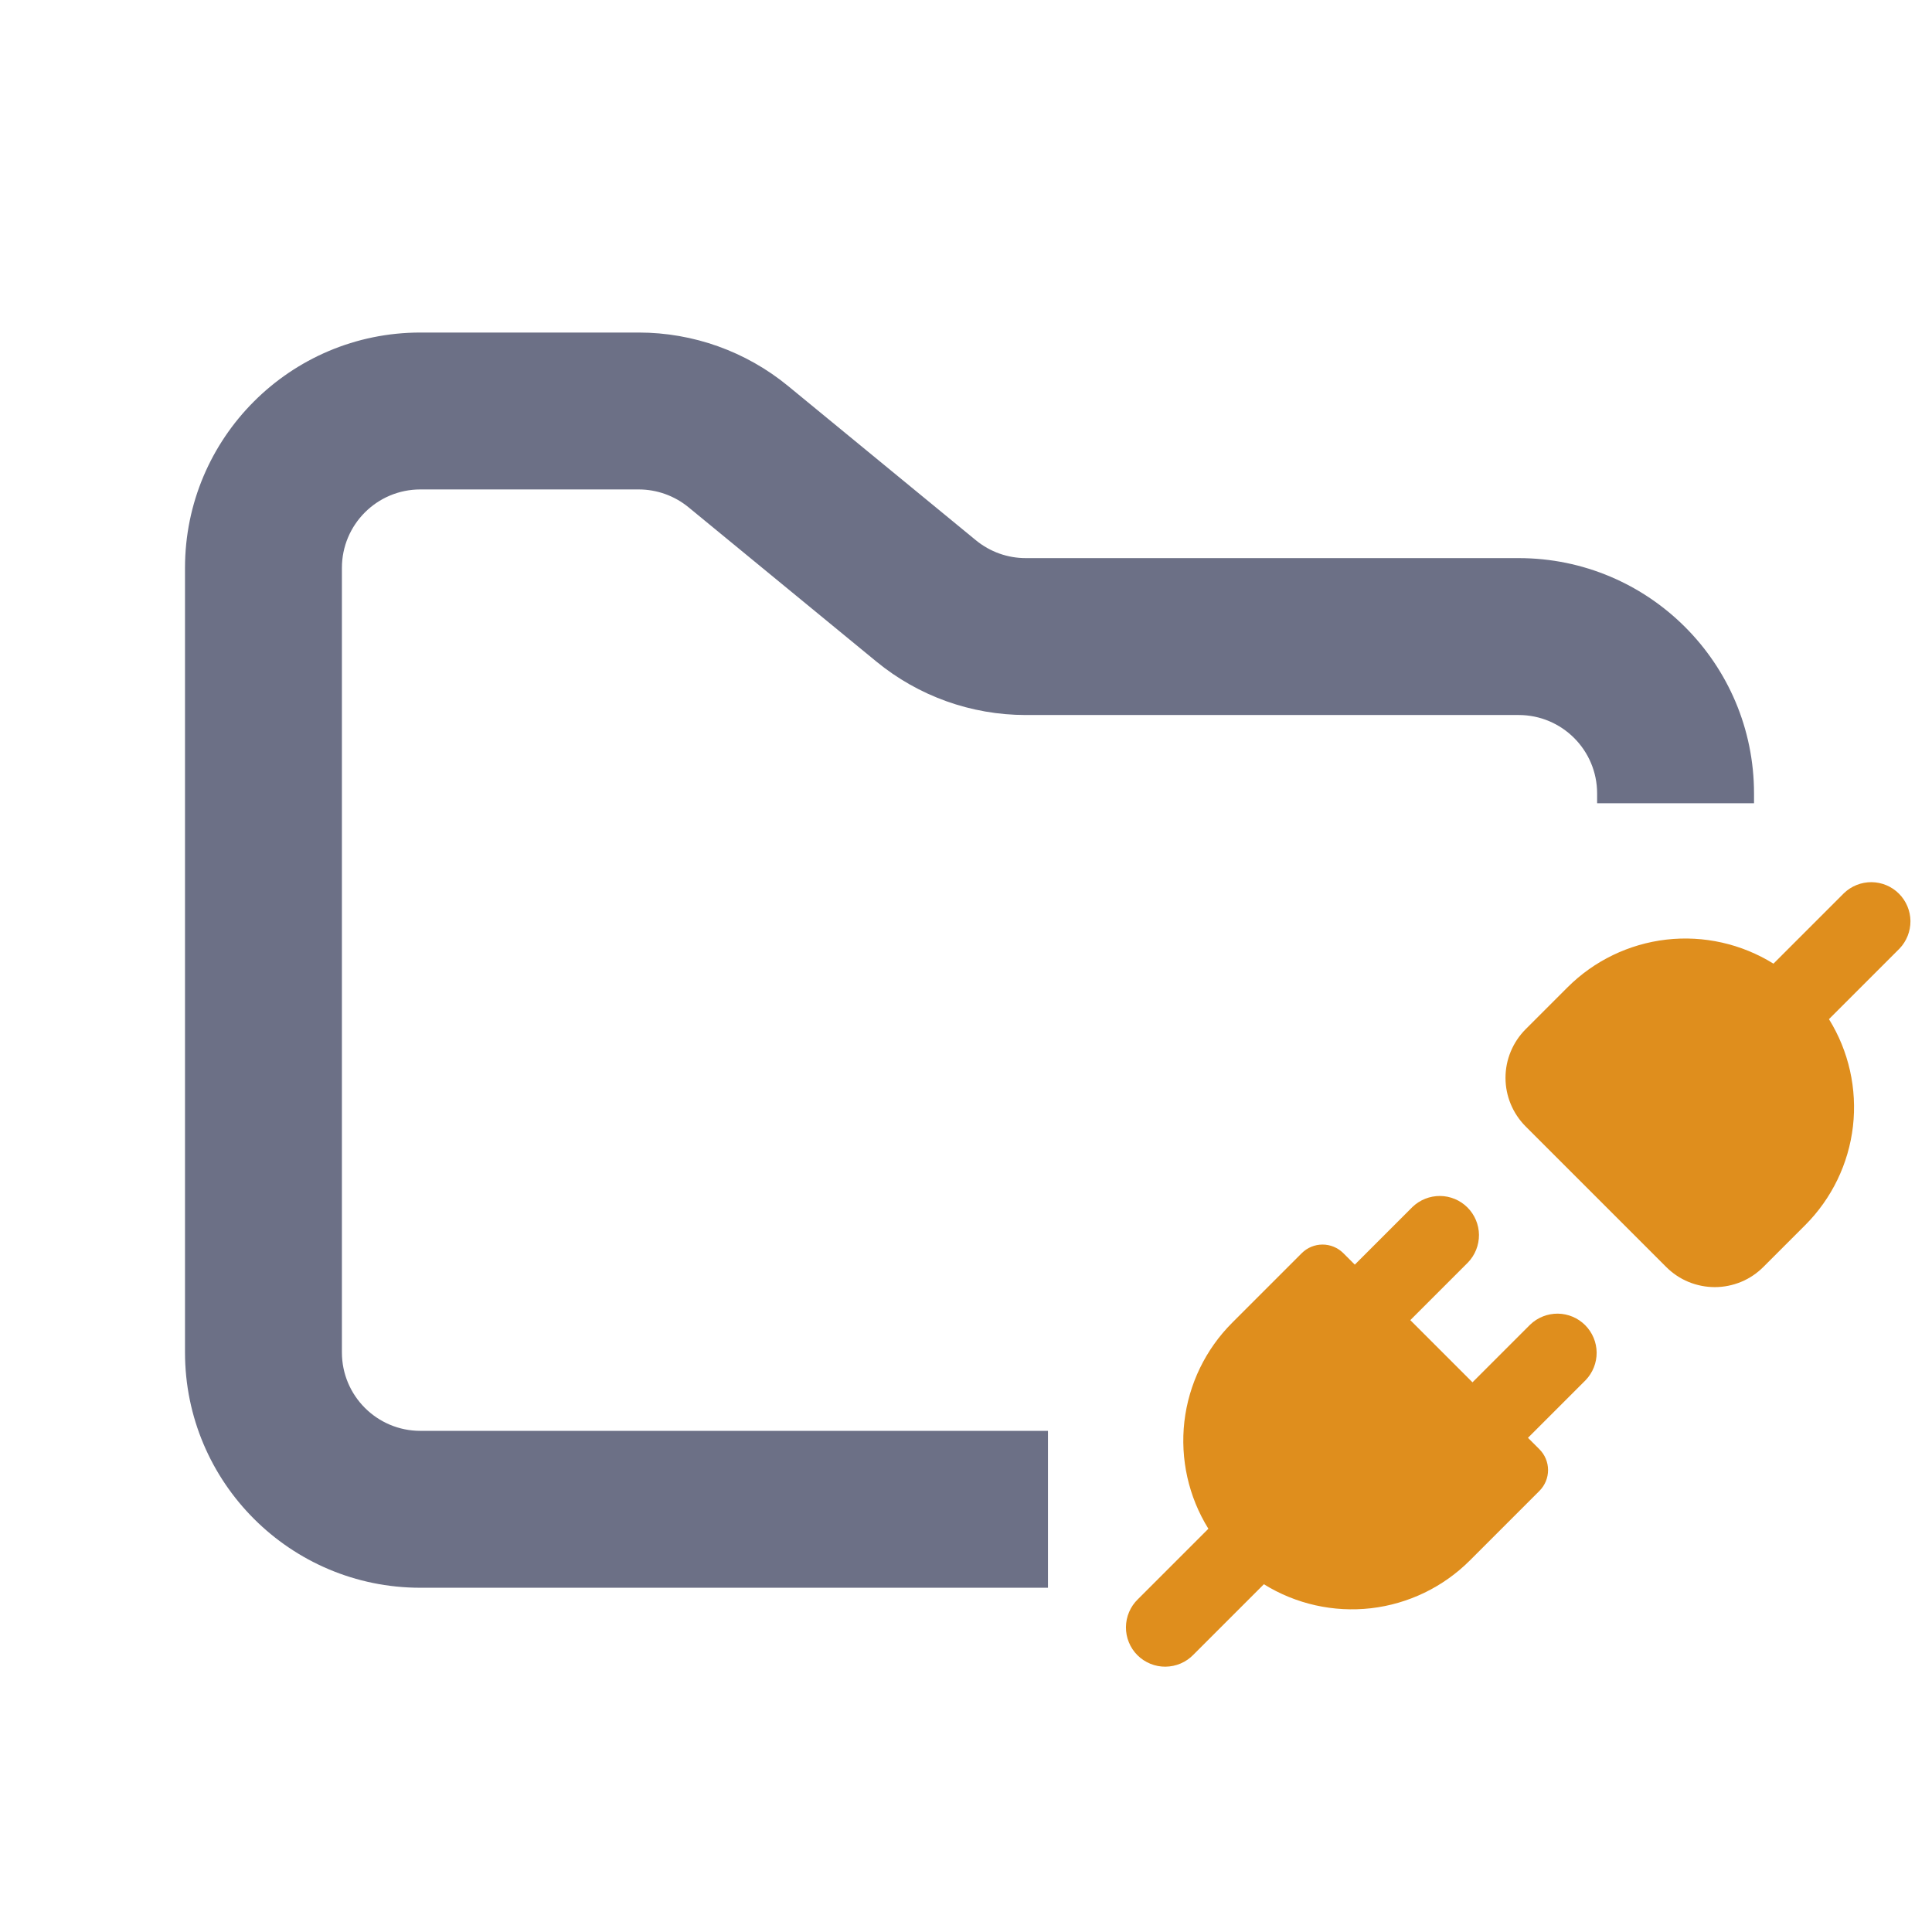 <svg width="33" height="33" viewBox="0 0 33 33" fill="none" xmlns="http://www.w3.org/2000/svg">
<g clip-path="url(#clip0_2_1124)">
<path d="M32.444 16.204C32.566 16.077 32.633 15.908 32.632 15.732C32.63 15.557 32.56 15.389 32.435 15.264C32.311 15.14 32.143 15.07 31.968 15.068C31.792 15.067 31.623 15.134 31.496 15.256L30.292 16.46C29.746 16.121 29.101 15.976 28.463 16.049C27.824 16.123 27.229 16.41 26.774 16.865L26.058 17.581C25.839 17.801 25.715 18.099 25.715 18.41C25.715 18.721 25.839 19.019 26.058 19.239L28.46 21.641C28.569 21.75 28.698 21.837 28.841 21.896C28.983 21.954 29.136 21.985 29.29 21.985C29.444 21.985 29.596 21.954 29.738 21.896C29.881 21.837 30.01 21.75 30.119 21.641L30.834 20.926C31.289 20.471 31.576 19.876 31.65 19.238C31.723 18.599 31.579 17.954 31.24 17.408L32.444 16.204ZM25.074 21.564C25.196 21.437 25.263 21.268 25.262 21.092C25.26 20.917 25.19 20.749 25.065 20.624C24.941 20.5 24.773 20.43 24.598 20.428C24.422 20.427 24.253 20.494 24.126 20.616L23.141 21.601L22.945 21.405C22.851 21.311 22.723 21.258 22.59 21.258C22.457 21.258 22.329 21.311 22.235 21.405L21.046 22.594C20.591 23.049 20.304 23.644 20.23 24.282C20.157 24.921 20.301 25.566 20.64 26.112L19.436 27.316C19.372 27.378 19.321 27.452 19.286 27.534C19.251 27.616 19.233 27.703 19.232 27.792C19.231 27.881 19.248 27.97 19.282 28.052C19.315 28.134 19.365 28.209 19.428 28.272C19.491 28.335 19.566 28.384 19.648 28.418C19.73 28.452 19.819 28.469 19.907 28.468C19.997 28.467 20.084 28.449 20.166 28.414C20.248 28.379 20.322 28.328 20.384 28.264L21.588 27.06C22.134 27.399 22.779 27.543 23.418 27.47C24.056 27.396 24.651 27.109 25.106 26.654L26.295 25.465C26.389 25.371 26.442 25.243 26.442 25.11C26.442 24.977 26.389 24.849 26.295 24.755L26.099 24.559L27.084 23.574C27.206 23.447 27.273 23.278 27.272 23.102C27.27 22.927 27.2 22.759 27.075 22.634C26.951 22.51 26.783 22.44 26.608 22.438C26.432 22.437 26.263 22.504 26.136 22.626L25.151 23.611L24.089 22.549L25.074 21.564Z" fill="#df8e1d"/>
<path fill-rule="evenodd" clip-rule="evenodd" d="M7.18 5.68C4.96 5.68 3.16 7.48 3.16 9.7V23.1C3.16 25.32 4.96 27.12 7.18 27.12H17.9V24.44H7.18C6.44 24.44 5.84 23.84 5.84 23.1V9.7C5.84 8.96 6.44 8.36 7.18 8.36H10.91C11.22 8.36 11.521 8.468 11.761 8.665L14.968 11.299C15.687 11.89 16.589 12.213 17.52 12.213H25.94C26.68 12.213 27.28 12.813 27.28 13.553V13.72H29.96V13.553C29.96 11.332 28.16 9.533 25.94 9.533H17.52C17.209 9.533 16.909 9.425 16.669 9.228L13.462 6.594C12.743 6.003 11.841 5.68 10.91 5.68H7.18Z" fill="#6C7086"/>
</g>
<defs>
<clipPath id="clip0_2_1124">
<rect width="32.16" height="32.16" fill="white" transform="translate(0.48 0.32)"/>
</clipPath>
</defs>
</svg>
